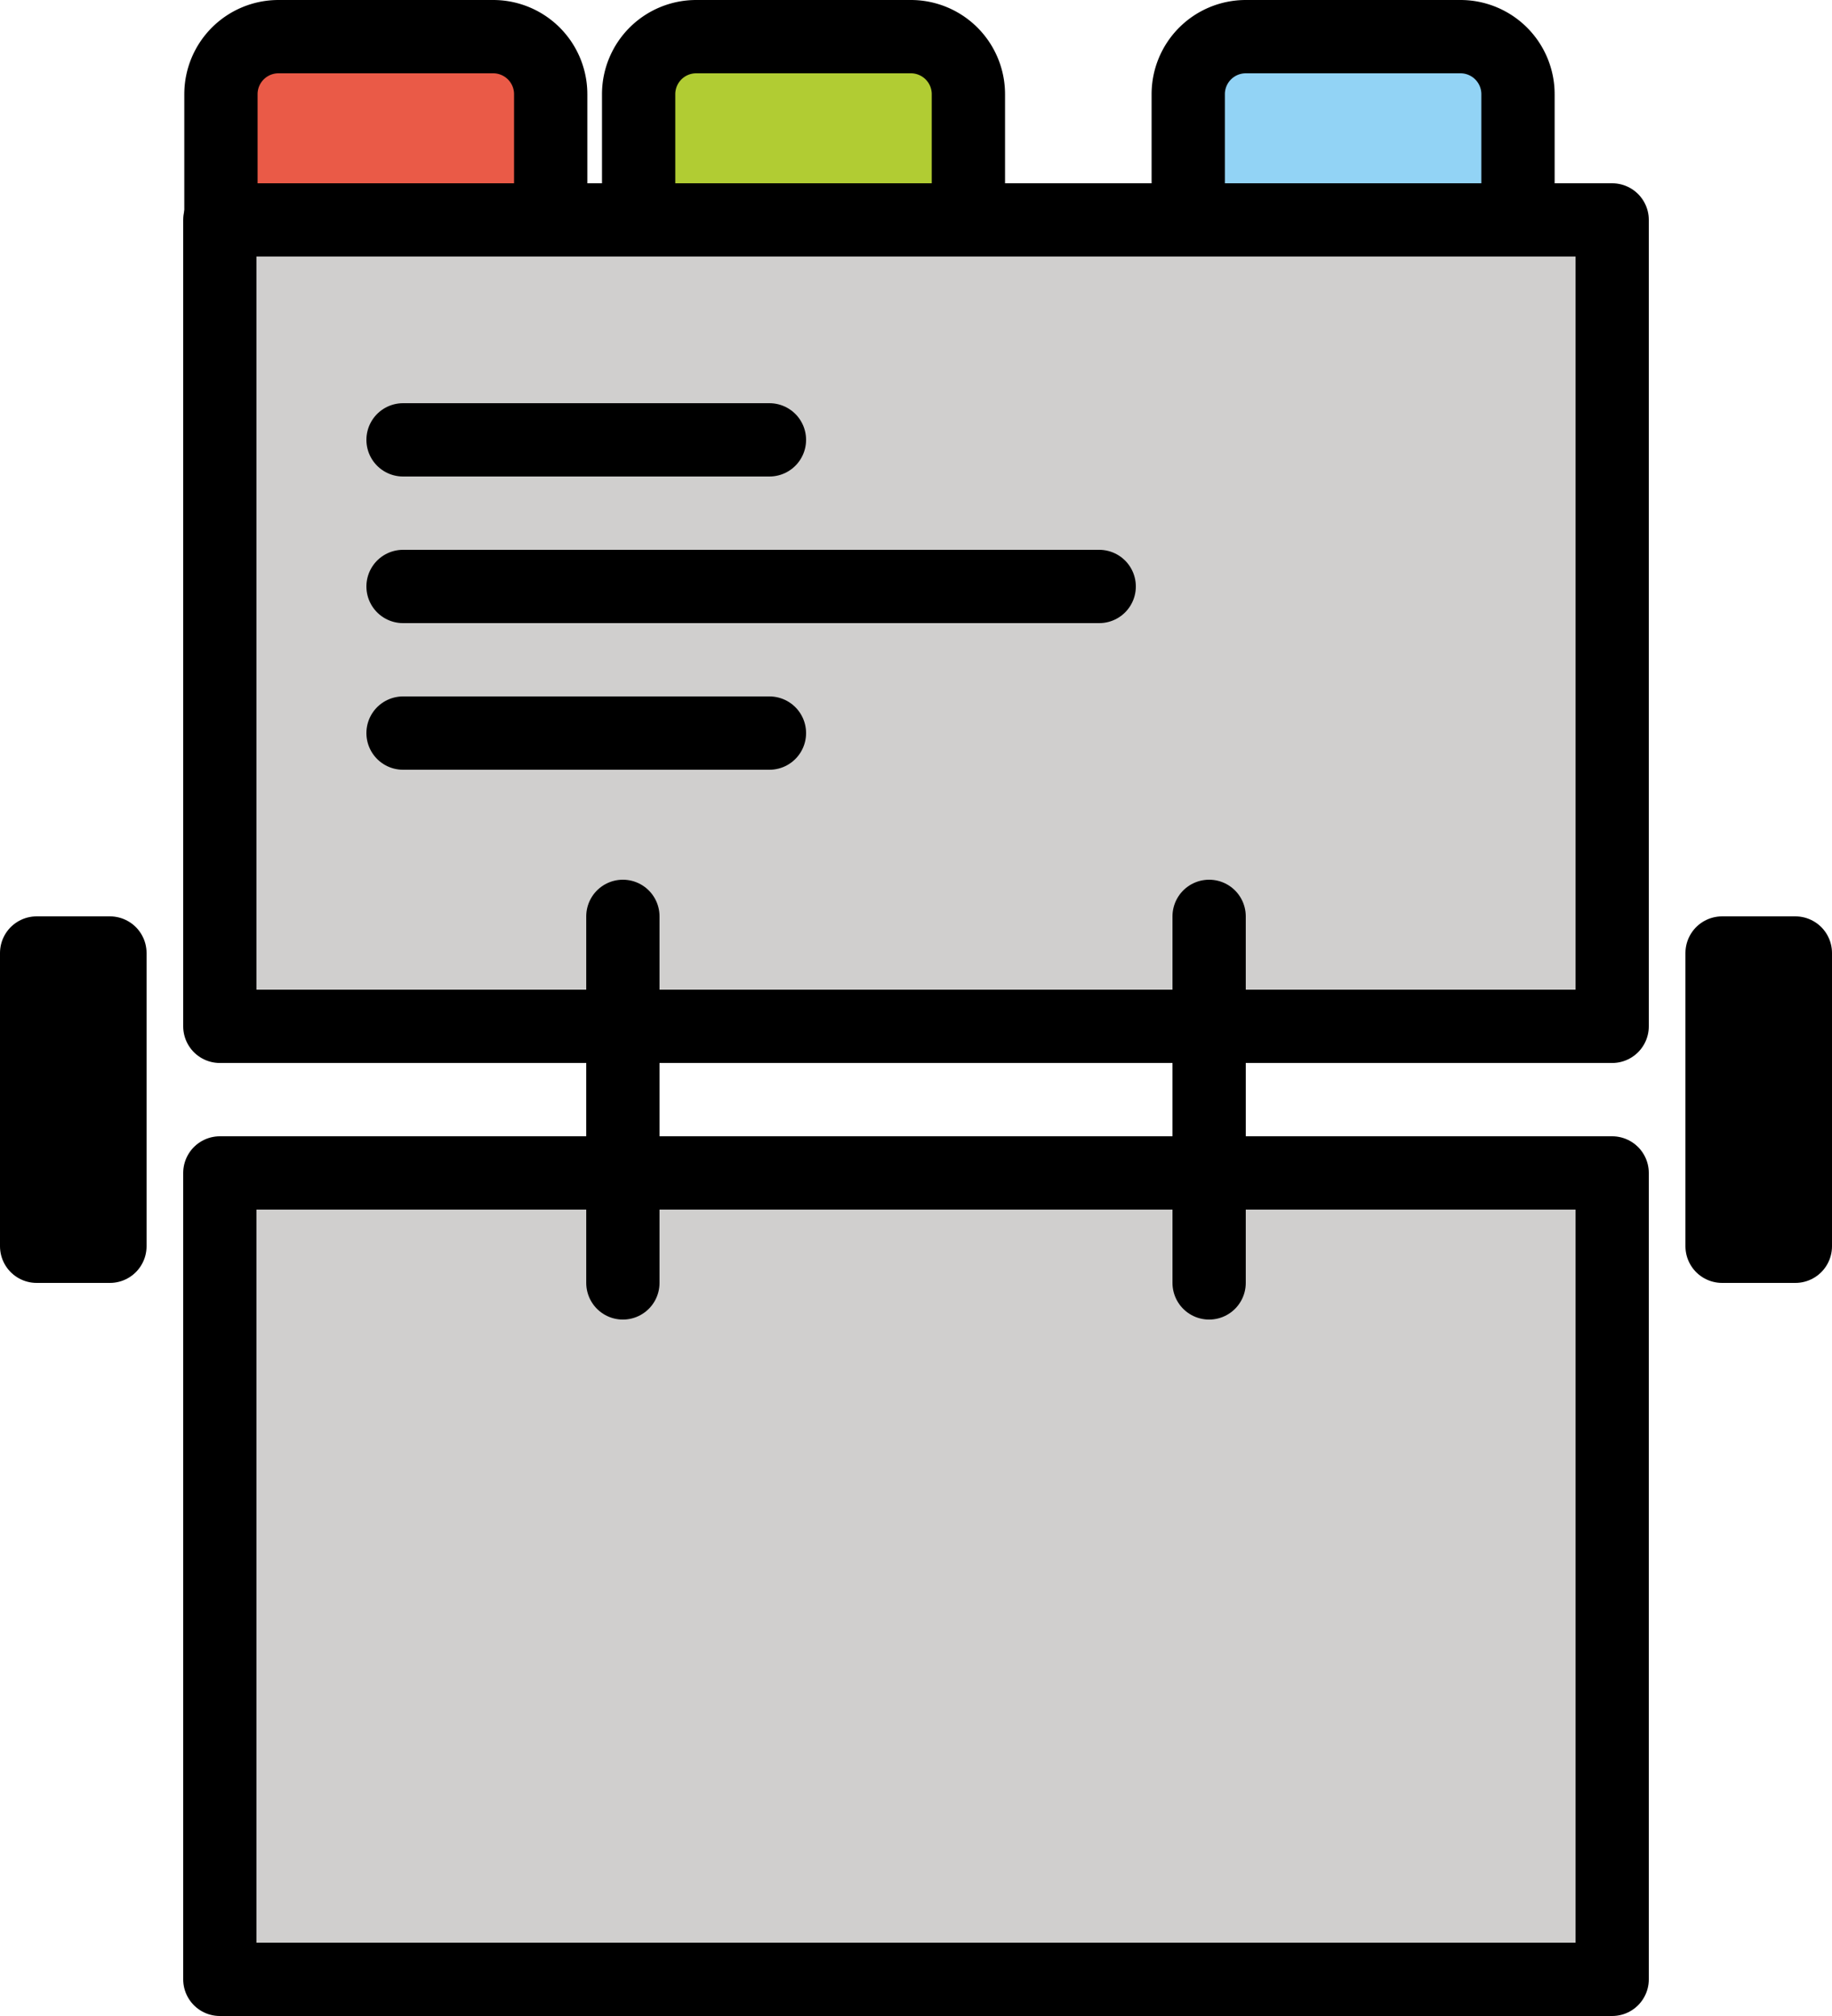 <svg xmlns="http://www.w3.org/2000/svg" xmlns:svg="http://www.w3.org/2000/svg" id="emoji" width="50" height="55" version="1.1" viewBox="0 0 50 55"><g id="color" transform="translate(-11,-6)"><path id="path1" fill="#ea5a47" stroke="none" stroke-linecap="round" stroke-linejoin="round" stroke-width="2" d="m 18.6,7 h 5.87 a 1.57,1.57 0 0 1 1.56,1.57 V 12 h -9 V 8.57 A 1.57,1.57 0 0 1 18.6,7 Z"/><path id="path2" fill="#b1cc33" stroke="none" stroke-linecap="round" stroke-linejoin="round" stroke-width="2" d="m 30,7 h 5.87 a 1.57,1.57 0 0 1 1.56,1.57 V 12 h -9 V 8.57 A 1.57,1.57 0 0 1 30,7 Z"/><path id="path3" fill="#92d3f5" stroke="none" stroke-linecap="round" stroke-linejoin="round" stroke-width="2" d="m 45,7 h 5.87 a 1.57,1.57 0 0 1 1.56,1.57 V 12 h -9 V 8.57 A 1.57,1.57 0 0 1 45,7 Z"/><rect id="rect3" width="38" height="22" x="17" y="12" fill="#d0cfce" stroke="none" stroke-linecap="round" stroke-linejoin="round" stroke-width="2"/><rect id="rect4" width="38" height="22" x="17" y="38" fill="#d0cfce" stroke="none" stroke-linecap="round" stroke-linejoin="round" stroke-width="2"/></g><g id="line" transform="translate(-11,-6)"><path id="path4" fill="none" stroke="#000" stroke-linecap="round" stroke-linejoin="round" stroke-width="2" d="m 18.6,7 h 5.87 a 1.57,1.57 0 0 1 1.56,1.57 V 12 h -9 V 8.57 A 1.57,1.57 0 0 1 18.6,7 Z"/><path id="path5" fill="none" stroke="#000" stroke-linecap="round" stroke-linejoin="round" stroke-width="2" d="m 30,7 h 5.87 a 1.57,1.57 0 0 1 1.56,1.57 V 12 h -9 V 8.57 A 1.57,1.57 0 0 1 30,7 Z"/><path id="path6" fill="none" stroke="#000" stroke-linecap="round" stroke-linejoin="round" stroke-width="2" d="m 45,7 h 5.87 a 1.57,1.57 0 0 1 1.56,1.57 V 12 h -9 V 8.57 A 1.57,1.57 0 0 1 45,7 Z"/><rect id="rect6" width="38" height="22" x="17" y="12" fill="none" stroke="#000" stroke-linecap="round" stroke-linejoin="round" stroke-width="2"/><rect id="rect7" width="38" height="22" x="17" y="38" fill="none" stroke="#000" stroke-linecap="round" stroke-linejoin="round" stroke-width="2"/><path id="path7" fill="none" stroke="#000" stroke-linecap="round" stroke-linejoin="round" stroke-width="2" d="M 28,31 V 41"/><path id="path8" fill="none" stroke="#000" stroke-linecap="round" stroke-linejoin="round" stroke-width="2" d="M 44,31 V 41"/><rect id="rect8" width="2" height="8" x="12" y="32" fill="#000" stroke="#000" stroke-linecap="round" stroke-linejoin="round" stroke-width="2"/><rect id="rect9" width="2" height="8" x="58" y="32" fill="#000" stroke="#000" stroke-linecap="round" stroke-linejoin="round" stroke-width="2"/><path id="path9" fill="none" stroke="#000" stroke-linecap="round" stroke-linejoin="round" stroke-width="2" d="M 22,18 H 32"/><path id="path10" fill="none" stroke="#000" stroke-linecap="round" stroke-linejoin="round" stroke-width="2" d="M 22,22 H 41"/><path id="path11" fill="none" stroke="#000" stroke-linecap="round" stroke-linejoin="round" stroke-width="2" d="M 22,26 H 32"/></g></svg>